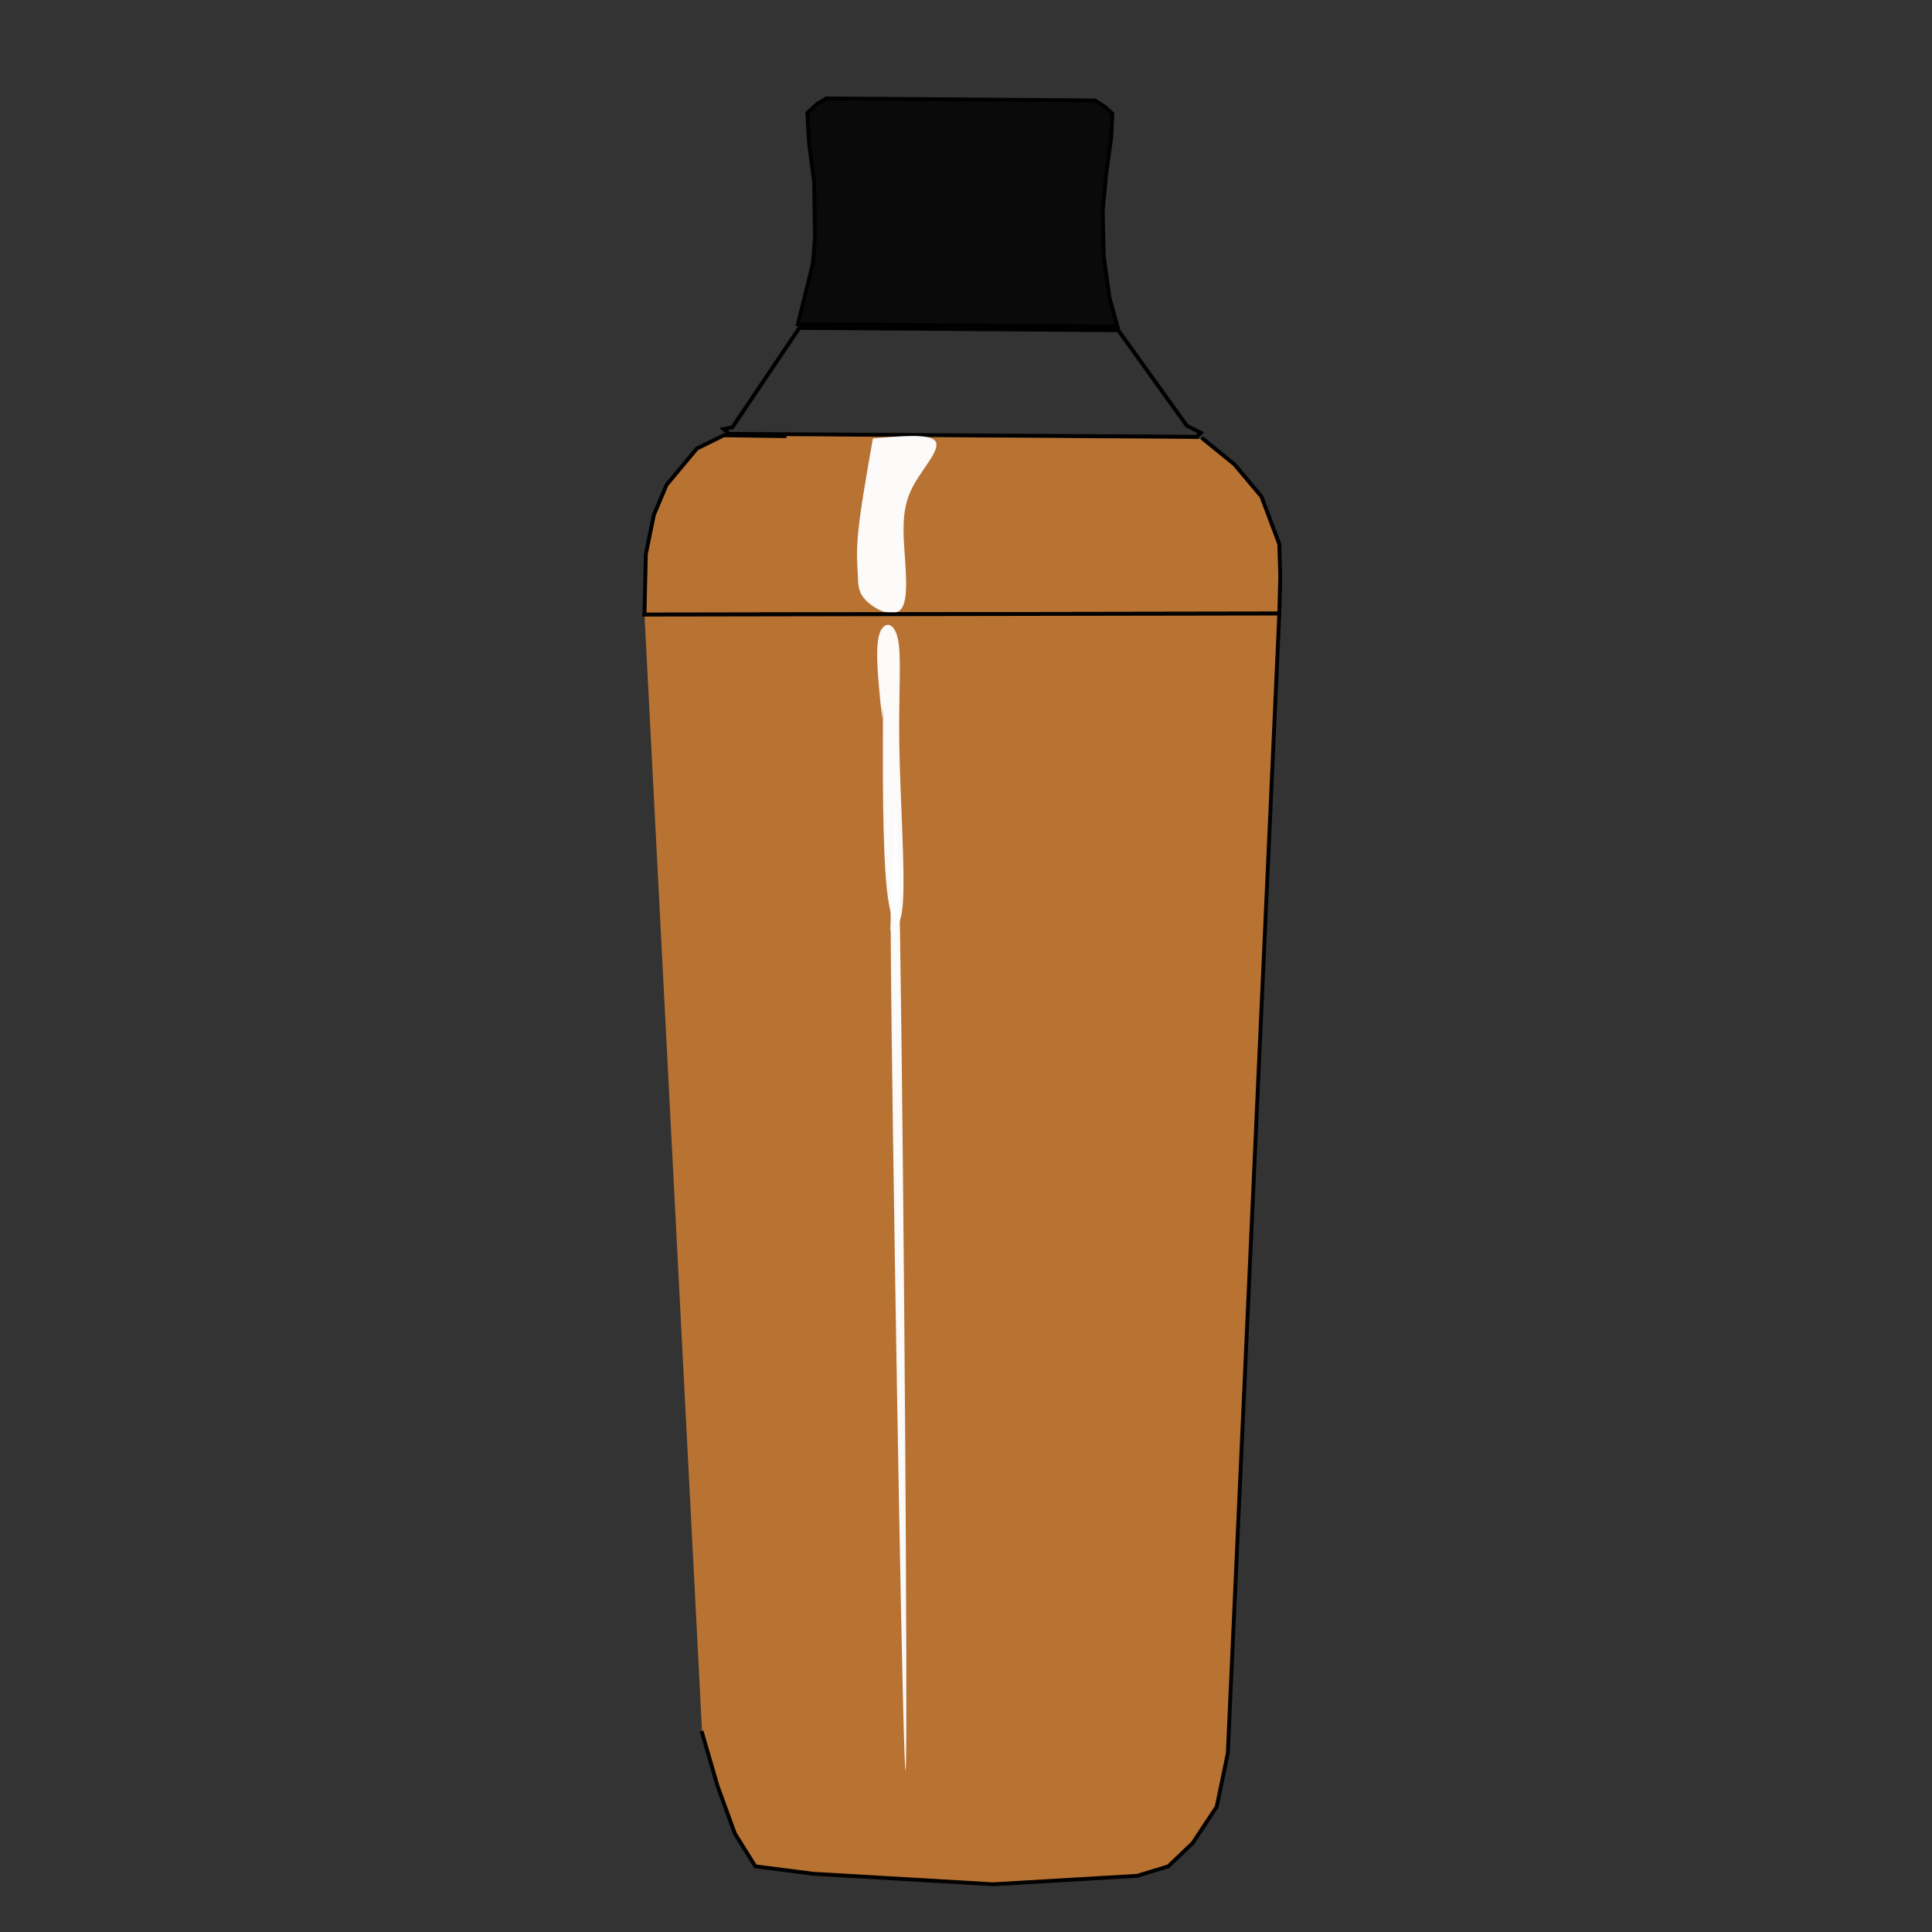 <?xml version="1.0" encoding="utf-8"?>
<svg
	version="1.1"
	xmlns="http://www.w3.org/2000/svg"
	xmlns:xlink="http://www.w3.org/1999/xlink"
	x="0%" y="0%"
	width="100%" height="100%"
	viewBox="0 0 240.0 240.0"
	enable-background="new 0 0 240.0 240.0"
	xml:space="preserve">
	<rect x="0" y="0" width="240.0" height="240.0" fill="#333333" stroke="none"/>
	<path
		fill="#0A0A0A"
		stroke="#000000"
		fill-opacity="1.000"
		stroke-opacity="1.000"
		fill-rule="nonzero"
		stroke-width="0.48"
		stroke-linejoin="miter"
		stroke-linecap="square"
		d="M99.12,40.27L138.82,40.58L137.83,36.99L137.12,31.88L136.98,26.26L137.43,21.44L138.05,17.03L138.18,14.11L137.22,13.24L136.01,12.48L102.64,12.23L101.50,12.92L100.29,14.03L100.52,17.94L101.13,22.51L101.24,29.35L101.00,32.65L99.12,40.27z"/>
	<path
		fill="#FFFFFF"
		stroke="#000000"
		fill-opacity="0.000"
		stroke-opacity="1.000"
		fill-rule="nonzero"
		stroke-width="0.48"
		stroke-linejoin="miter"
		stroke-linecap="square"
		d="M99.30,40.73L90.98,53.08L89.88,53.30L90.60,53.90L148.68,54.26L149.17,53.76L147.43,52.88L138.91,41.02z"/>
	<path
		fill="#B87333"
		stroke="#000000"
		fill-opacity="1.000"
		stroke-opacity="1.000"
		fill-rule="nonzero"
		stroke-width="0.48"
		stroke-linejoin="miter"
		stroke-linecap="square"
		d="M97.45,54.18L89.92,54.07L86.57,55.72L82.81,60.22L81.22,63.98L80.23,68.84L80.06,76.35L158.92,76.22L159.04,71.60L158.92,67.59L156.70,61.68L153.35,57.69L149.47,54.54"/>
	<path
		fill="#FFFFFF"
		stroke="#000000"
		fill-opacity="0.965"
		stroke-opacity="0.008"
		fill-rule="nonzero"
		stroke-width="0.48"
		stroke-linejoin="miter"
		stroke-linecap="square"
		d="M108.43,54.47C107.67,58.81,106.90,63.16,106.62,66.00C106.33,68.85,106.51,70.20,106.56,71.38C106.61,72.57,106.53,73.59,107.67,74.68C108.81,75.78,111.17,76.94,112.07,75.48C112.96,74.02,112.40,69.93,112.27,66.93C112.14,63.94,112.46,62.04,113.65,59.99C114.84,57.93,116.90,55.73,116.18,54.78C115.45,53.84,111.94,54.15,108.43,54.47z"/>
	<path
		fill="#B87333"
		stroke="#000000"
		fill-opacity="1.000"
		stroke-opacity="0.980"
		fill-rule="nonzero"
		stroke-width="0.48"
		stroke-linejoin="miter"
		stroke-linecap="square"
		d="M80.06,76.35L158.92,76.22L152.52,217.81L151.14,224.45L148.16,228.95L145.13,231.84L141.26,233.02L123.38,234.07L100.98,232.76L93.83,231.84L91.29,227.77L89.15,221.90L87.22,215.27"/>
	<path
		fill="#FFFFFF"
		stroke="#000000"
		fill-opacity="0.965"
		stroke-opacity="0.008"
		fill-rule="nonzero"
		stroke-width="0.48"
		stroke-linejoin="miter"
		stroke-linecap="square"
		d="M109.36,87.19C109.04,83.83,108.72,80.47,109.23,78.80C109.74,77.13,111.08,77.15,111.55,79.40C112.02,81.64,111.61,86.11,111.72,92.69C111.83,99.27,112.44,107.95,112.17,112.05C111.89,116.16,110.73,115.68,110.17,110.46C109.61,105.25,109.67,95.29,109.68,90.96C109.69,86.64,109.65,87.95,109.62,89.26"/>
	<path
		fill="#FFFFFF"
		stroke="#000000"
		fill-opacity="0.965"
		stroke-opacity="0.008"
		fill-rule="nonzero"
		stroke-width="0.48"
		stroke-linejoin="miter"
		stroke-linecap="square"
		d="M110.60,115.62C110.98,101.54,111.36,87.47,111.81,116.25C112.27,145.04,112.80,216.68,112.51,219.84C112.23,223.01,111.12,157.70,110.77,128.82C110.42,99.95,110.81,107.52,111.21,115.08"/>
</svg>